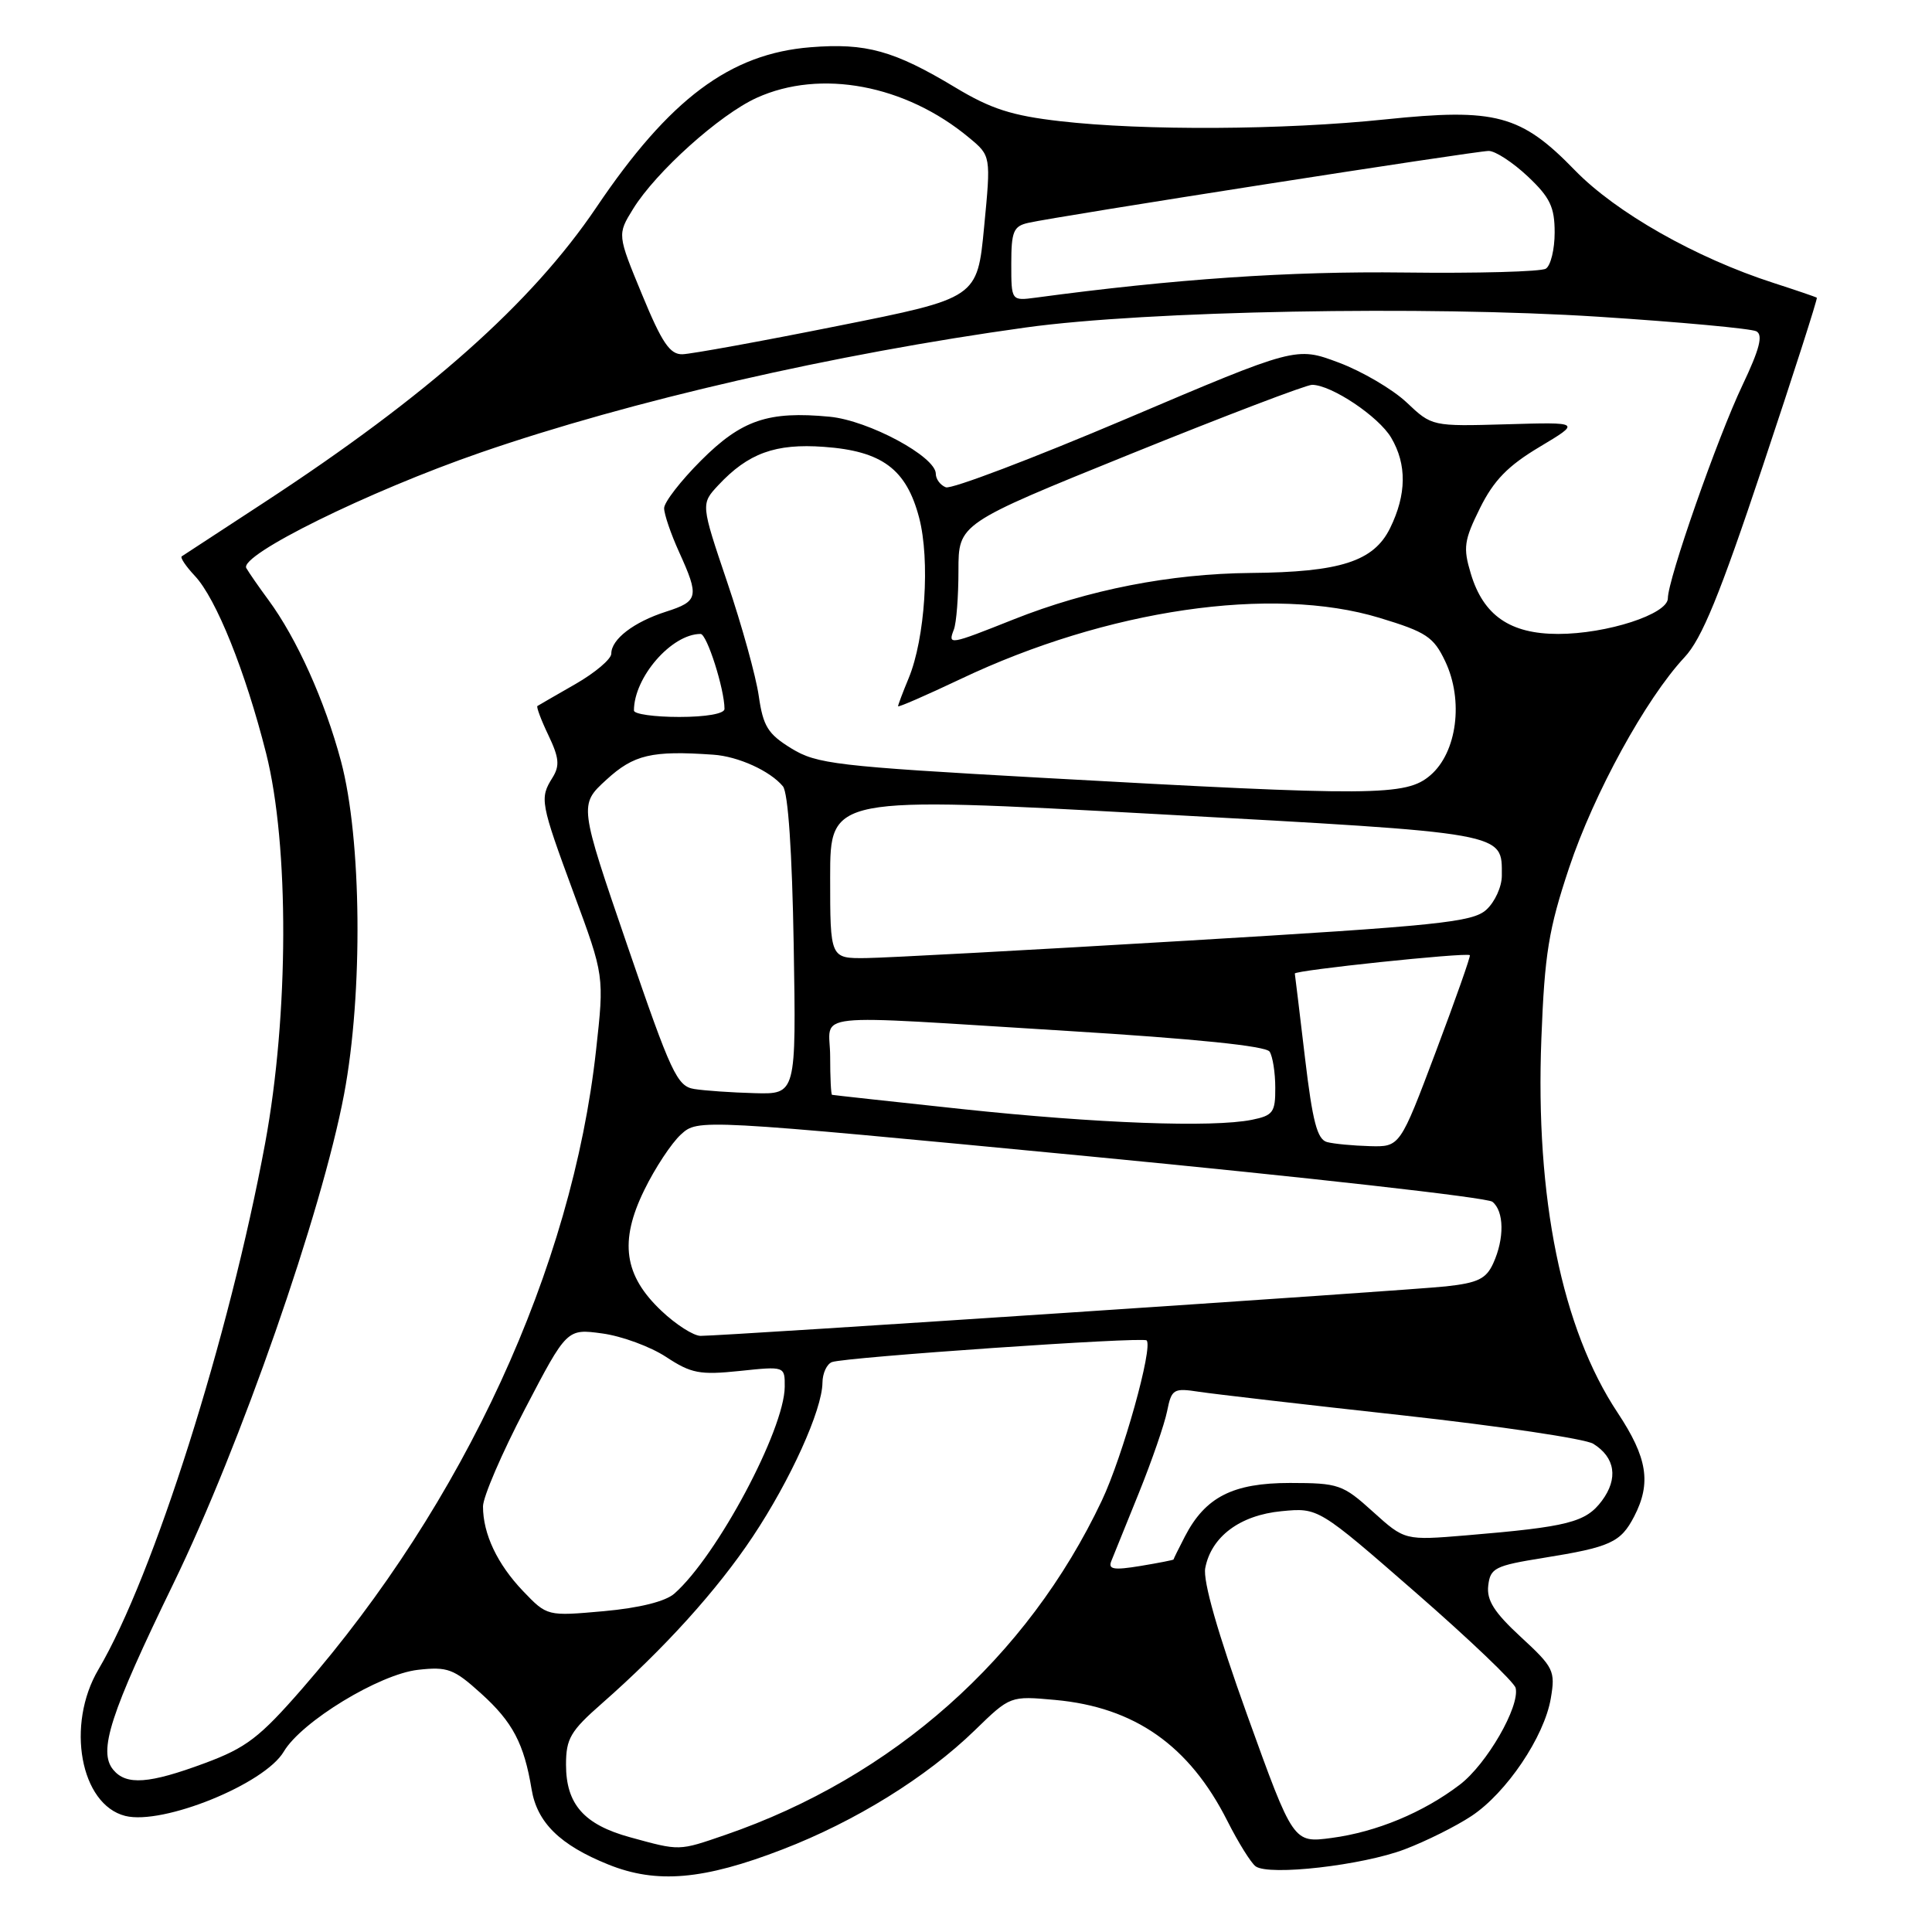 <?xml version="1.0" encoding="UTF-8" standalone="no"?>
<!DOCTYPE svg PUBLIC "-//W3C//DTD SVG 1.1//EN" "http://www.w3.org/Graphics/SVG/1.1/DTD/svg11.dtd" >
<svg xmlns="http://www.w3.org/2000/svg" xmlns:xlink="http://www.w3.org/1999/xlink" version="1.1" viewBox="0 0 256 256">
 <g >
 <path fill="currentColor"
d=" M 103.68 245.06 C 113.34 241.34 122.76 235.50 129.18 229.26 C 133.86 224.71 133.86 224.71 139.81 225.25 C 150.35 226.21 157.59 231.29 162.63 241.28 C 164.08 244.15 165.77 246.86 166.38 247.30 C 168.16 248.59 180.54 247.17 186.14 245.04 C 188.96 243.97 192.93 241.99 194.98 240.63 C 199.62 237.56 204.63 230.12 205.49 225.04 C 206.11 221.40 205.88 220.93 201.52 216.91 C 197.99 213.65 196.97 212.05 197.20 210.10 C 197.47 207.77 198.09 207.46 204.50 206.43 C 213.41 205.00 214.75 204.38 216.54 200.93 C 218.83 196.50 218.29 193.15 214.35 187.20 C 206.95 176.06 203.42 158.73 204.24 137.60 C 204.67 126.39 205.20 123.13 207.91 115.00 C 211.21 105.11 218.08 92.59 223.20 87.10 C 225.50 84.65 227.87 78.86 233.57 61.78 C 237.64 49.60 240.86 39.55 240.74 39.45 C 240.61 39.35 238.03 38.47 235.00 37.49 C 224.70 34.17 214.12 28.16 208.69 22.57 C 201.54 15.20 198.19 14.30 183.57 15.82 C 170.08 17.23 151.53 17.33 140.49 16.06 C 134.08 15.33 131.30 14.43 126.60 11.60 C 118.46 6.70 114.75 5.67 107.40 6.26 C 96.73 7.11 88.72 13.10 79.02 27.48 C 70.45 40.17 56.67 52.41 35.00 66.58 C 29.22 70.35 24.31 73.57 24.08 73.72 C 23.85 73.88 24.63 75.04 25.82 76.31 C 28.65 79.32 32.52 88.97 35.26 99.81 C 38.34 112.01 38.28 134.49 35.13 151.50 C 30.37 177.17 20.33 208.85 13.05 221.20 C 8.71 228.54 10.65 239.12 16.60 240.62 C 21.58 241.86 35.06 236.40 37.60 232.10 C 39.95 228.12 50.26 221.84 55.39 221.26 C 59.31 220.82 60.14 221.13 63.75 224.40 C 67.93 228.17 69.44 231.04 70.44 237.09 C 71.17 241.50 74.20 244.48 80.61 247.06 C 87.01 249.64 93.22 249.10 103.68 245.06 Z  M 83.50 243.45 C 77.39 241.78 75.00 239.07 75.00 233.83 C 75.00 230.37 75.59 229.37 79.75 225.72 C 87.97 218.50 95.00 210.74 99.74 203.62 C 104.73 196.13 108.94 186.84 108.98 183.22 C 108.99 181.96 109.56 180.73 110.25 180.48 C 112.06 179.83 151.42 177.11 151.93 177.61 C 152.82 178.48 148.78 192.96 146.00 198.83 C 136.14 219.68 118.34 235.48 96.09 243.14 C 89.89 245.27 90.13 245.27 83.50 243.45 Z  M 165.28 227.31 C 161.34 216.35 159.38 209.48 159.70 207.78 C 160.50 203.61 164.30 200.77 169.81 200.24 C 174.69 199.77 174.69 199.77 187.60 211.03 C 194.69 217.21 200.65 222.90 200.83 223.66 C 201.41 226.12 197.00 233.76 193.43 236.48 C 188.59 240.17 182.39 242.75 176.43 243.54 C 171.37 244.21 171.37 244.21 165.28 227.31 Z  M 15.01 234.51 C 12.98 232.07 14.57 227.14 22.99 209.81 C 31.86 191.55 42.64 160.62 45.59 145.00 C 48.12 131.59 47.93 111.14 45.18 100.85 C 43.04 92.85 39.33 84.61 35.57 79.50 C 34.35 77.85 33.03 75.95 32.64 75.28 C 31.63 73.58 48.78 65.12 63.67 59.97 C 83.55 53.10 110.52 46.91 135.95 43.39 C 151.90 41.18 188.87 40.49 211.82 41.97 C 222.64 42.67 232.06 43.54 232.73 43.90 C 233.64 44.39 233.15 46.27 230.89 51.03 C 227.57 58.00 221.00 76.78 221.00 79.28 C 221.00 81.38 212.91 84.00 206.46 84.00 C 200.09 84.00 196.55 81.55 194.89 76.01 C 193.85 72.57 193.99 71.60 196.11 67.32 C 197.93 63.65 199.81 61.72 204.00 59.22 C 209.50 55.93 209.50 55.93 199.62 56.22 C 189.74 56.50 189.74 56.50 186.38 53.32 C 184.53 51.58 180.48 49.20 177.38 48.04 C 171.74 45.93 171.74 45.93 149.20 55.51 C 136.80 60.77 126.06 64.85 125.33 64.57 C 124.60 64.29 124.00 63.49 124.00 62.78 C 124.00 60.50 115.10 55.72 109.95 55.22 C 101.80 54.44 98.27 55.64 92.89 61.02 C 90.20 63.71 88.00 66.55 88.00 67.34 C 88.00 68.13 88.89 70.74 89.98 73.14 C 92.68 79.09 92.55 79.67 88.25 81.05 C 83.98 82.42 81.00 84.70 81.00 86.61 C 81.00 87.33 78.86 89.14 76.25 90.64 C 73.64 92.13 71.37 93.45 71.21 93.55 C 71.05 93.66 71.70 95.41 72.67 97.43 C 74.09 100.40 74.19 101.47 73.21 103.04 C 71.49 105.79 71.58 106.31 76.04 118.41 C 80.07 129.31 80.07 129.31 78.98 139.16 C 75.80 168.05 61.50 199.12 40.04 223.76 C 34.39 230.24 32.63 231.59 27.13 233.63 C 19.75 236.37 16.74 236.59 15.01 234.51 Z  M 69.31 210.83 C 65.90 207.26 64.00 203.26 64.00 199.61 C 64.00 198.36 66.50 192.55 69.56 186.70 C 75.12 176.05 75.12 176.05 79.81 176.69 C 82.39 177.04 86.19 178.44 88.26 179.80 C 91.59 181.99 92.72 182.21 98.01 181.66 C 104.00 181.03 104.00 181.03 103.98 183.77 C 103.93 189.45 95.02 206.16 89.37 211.15 C 88.19 212.20 84.75 213.06 80.00 213.49 C 72.50 214.16 72.50 214.16 69.31 210.83 Z  M 147.25 206.86 C 147.55 206.11 149.20 202.03 150.92 197.79 C 152.63 193.55 154.31 188.69 154.65 186.98 C 155.24 184.05 155.49 183.90 158.89 184.42 C 160.87 184.72 173.01 186.13 185.86 187.54 C 198.70 188.96 210.07 190.65 211.12 191.31 C 214.03 193.12 214.45 195.92 212.26 198.86 C 210.12 201.72 207.80 202.31 194.32 203.44 C 186.14 204.12 186.14 204.12 181.93 200.32 C 177.92 196.69 177.38 196.51 170.93 196.50 C 163.36 196.50 159.71 198.36 157.00 203.60 C 156.18 205.19 155.50 206.56 155.50 206.64 C 155.50 206.71 153.52 207.10 151.10 207.50 C 147.58 208.08 146.81 207.95 147.25 206.86 Z  M 87.66 173.71 C 82.68 169.02 82.03 164.50 85.37 157.69 C 86.79 154.77 88.98 151.46 90.23 150.32 C 92.50 148.26 92.50 148.26 144.50 153.24 C 173.10 155.99 197.06 158.68 197.75 159.24 C 199.31 160.49 199.36 164.12 197.86 167.40 C 196.93 169.45 195.82 169.99 191.61 170.45 C 186.42 171.01 95.90 177.02 92.82 177.01 C 91.90 177.00 89.57 175.52 87.66 173.71 Z  M 175.84 151.33 C 174.54 150.98 173.92 148.62 172.92 140.19 C 172.22 134.31 171.62 129.28 171.57 129.00 C 171.51 128.57 194.05 126.20 194.76 126.56 C 194.91 126.63 192.88 132.38 190.26 139.34 C 185.50 151.98 185.50 151.98 181.50 151.87 C 179.30 151.81 176.75 151.57 175.84 151.33 Z  M 127.50 146.96 C 118.15 145.96 110.39 145.11 110.25 145.07 C 110.11 145.03 110.00 142.75 110.00 140.00 C 110.00 134.03 106.19 134.44 141.39 136.60 C 158.37 137.64 167.76 138.60 168.23 139.35 C 168.64 139.98 168.98 142.13 168.98 144.12 C 169.00 147.39 168.69 147.81 165.88 148.38 C 160.62 149.43 145.37 148.86 127.50 146.96 Z  M 92.00 144.30 C 89.72 143.94 88.93 142.24 83.12 125.27 C 76.73 106.63 76.73 106.63 80.35 103.32 C 83.98 99.99 86.36 99.43 94.50 100.00 C 97.81 100.22 102.05 102.15 103.74 104.19 C 104.43 105.02 104.96 112.87 105.17 125.26 C 105.50 145.00 105.50 145.00 100.00 144.85 C 96.97 144.77 93.38 144.52 92.00 144.30 Z  M 110.00 116.25 C 110.00 105.50 110.00 105.50 153.25 107.87 C 200.04 110.44 199.00 110.26 199.00 116.04 C 199.00 117.50 198.07 119.53 196.94 120.55 C 195.12 122.20 190.63 122.66 157.19 124.65 C 136.46 125.89 117.36 126.92 114.75 126.95 C 110.00 127.00 110.00 127.00 110.00 116.25 Z  M 138.00 103.06 C 110.79 101.54 108.22 101.23 104.86 99.17 C 101.75 97.26 101.12 96.24 100.54 92.22 C 100.17 89.62 98.29 82.84 96.36 77.14 C 92.86 66.78 92.86 66.78 95.18 64.29 C 99.14 60.05 102.75 58.74 109.17 59.21 C 116.88 59.76 120.10 62.16 121.79 68.60 C 123.26 74.21 122.58 84.62 120.40 89.87 C 119.63 91.73 119.00 93.39 119.00 93.58 C 119.00 93.76 122.71 92.14 127.25 89.99 C 146.71 80.74 168.57 77.55 182.80 81.87 C 189.00 83.75 189.96 84.39 191.50 87.63 C 193.96 92.82 193.06 99.69 189.54 102.72 C 186.31 105.50 182.18 105.52 138.00 103.06 Z  M 84.00 94.15 C 84.00 89.74 88.99 84.00 92.83 84.00 C 93.67 84.00 96.00 91.32 96.00 93.94 C 96.00 94.57 93.55 95.00 90.00 95.00 C 86.70 95.00 84.00 94.62 84.00 94.15 Z  M 126.39 83.42 C 126.73 82.55 127.00 79.04 127.00 75.61 C 127.00 69.39 127.00 69.39 149.75 60.18 C 162.26 55.12 173.11 50.98 173.86 50.99 C 176.44 51.01 182.68 55.19 184.34 58.00 C 186.43 61.54 186.38 65.52 184.20 69.97 C 182.03 74.39 177.61 75.82 165.71 75.92 C 155.07 76.02 144.21 78.14 134.32 82.07 C 125.75 85.48 125.59 85.50 126.39 83.42 Z  M 85.08 39.04 C 81.79 31.08 81.79 31.08 83.89 27.68 C 86.92 22.77 95.36 15.19 100.27 12.96 C 108.73 9.12 119.98 11.23 128.40 18.24 C 131.31 20.65 131.31 20.65 130.40 30.08 C 129.50 39.50 129.50 39.50 111.00 43.19 C 100.83 45.23 91.57 46.91 90.43 46.94 C 88.77 46.99 87.71 45.42 85.08 39.04 Z  M 134.00 34.96 C 134.00 30.67 134.29 29.97 136.25 29.53 C 139.99 28.67 195.55 20.00 197.26 20.00 C 198.14 20.00 200.46 21.52 202.43 23.37 C 205.39 26.16 206.00 27.43 206.00 30.81 C 206.00 33.05 205.47 35.21 204.83 35.60 C 204.19 36.00 195.75 36.23 186.08 36.11 C 170.92 35.92 155.58 36.97 137.25 39.44 C 134.00 39.87 134.00 39.87 134.00 34.96 Z "/>
</g>
</svg>